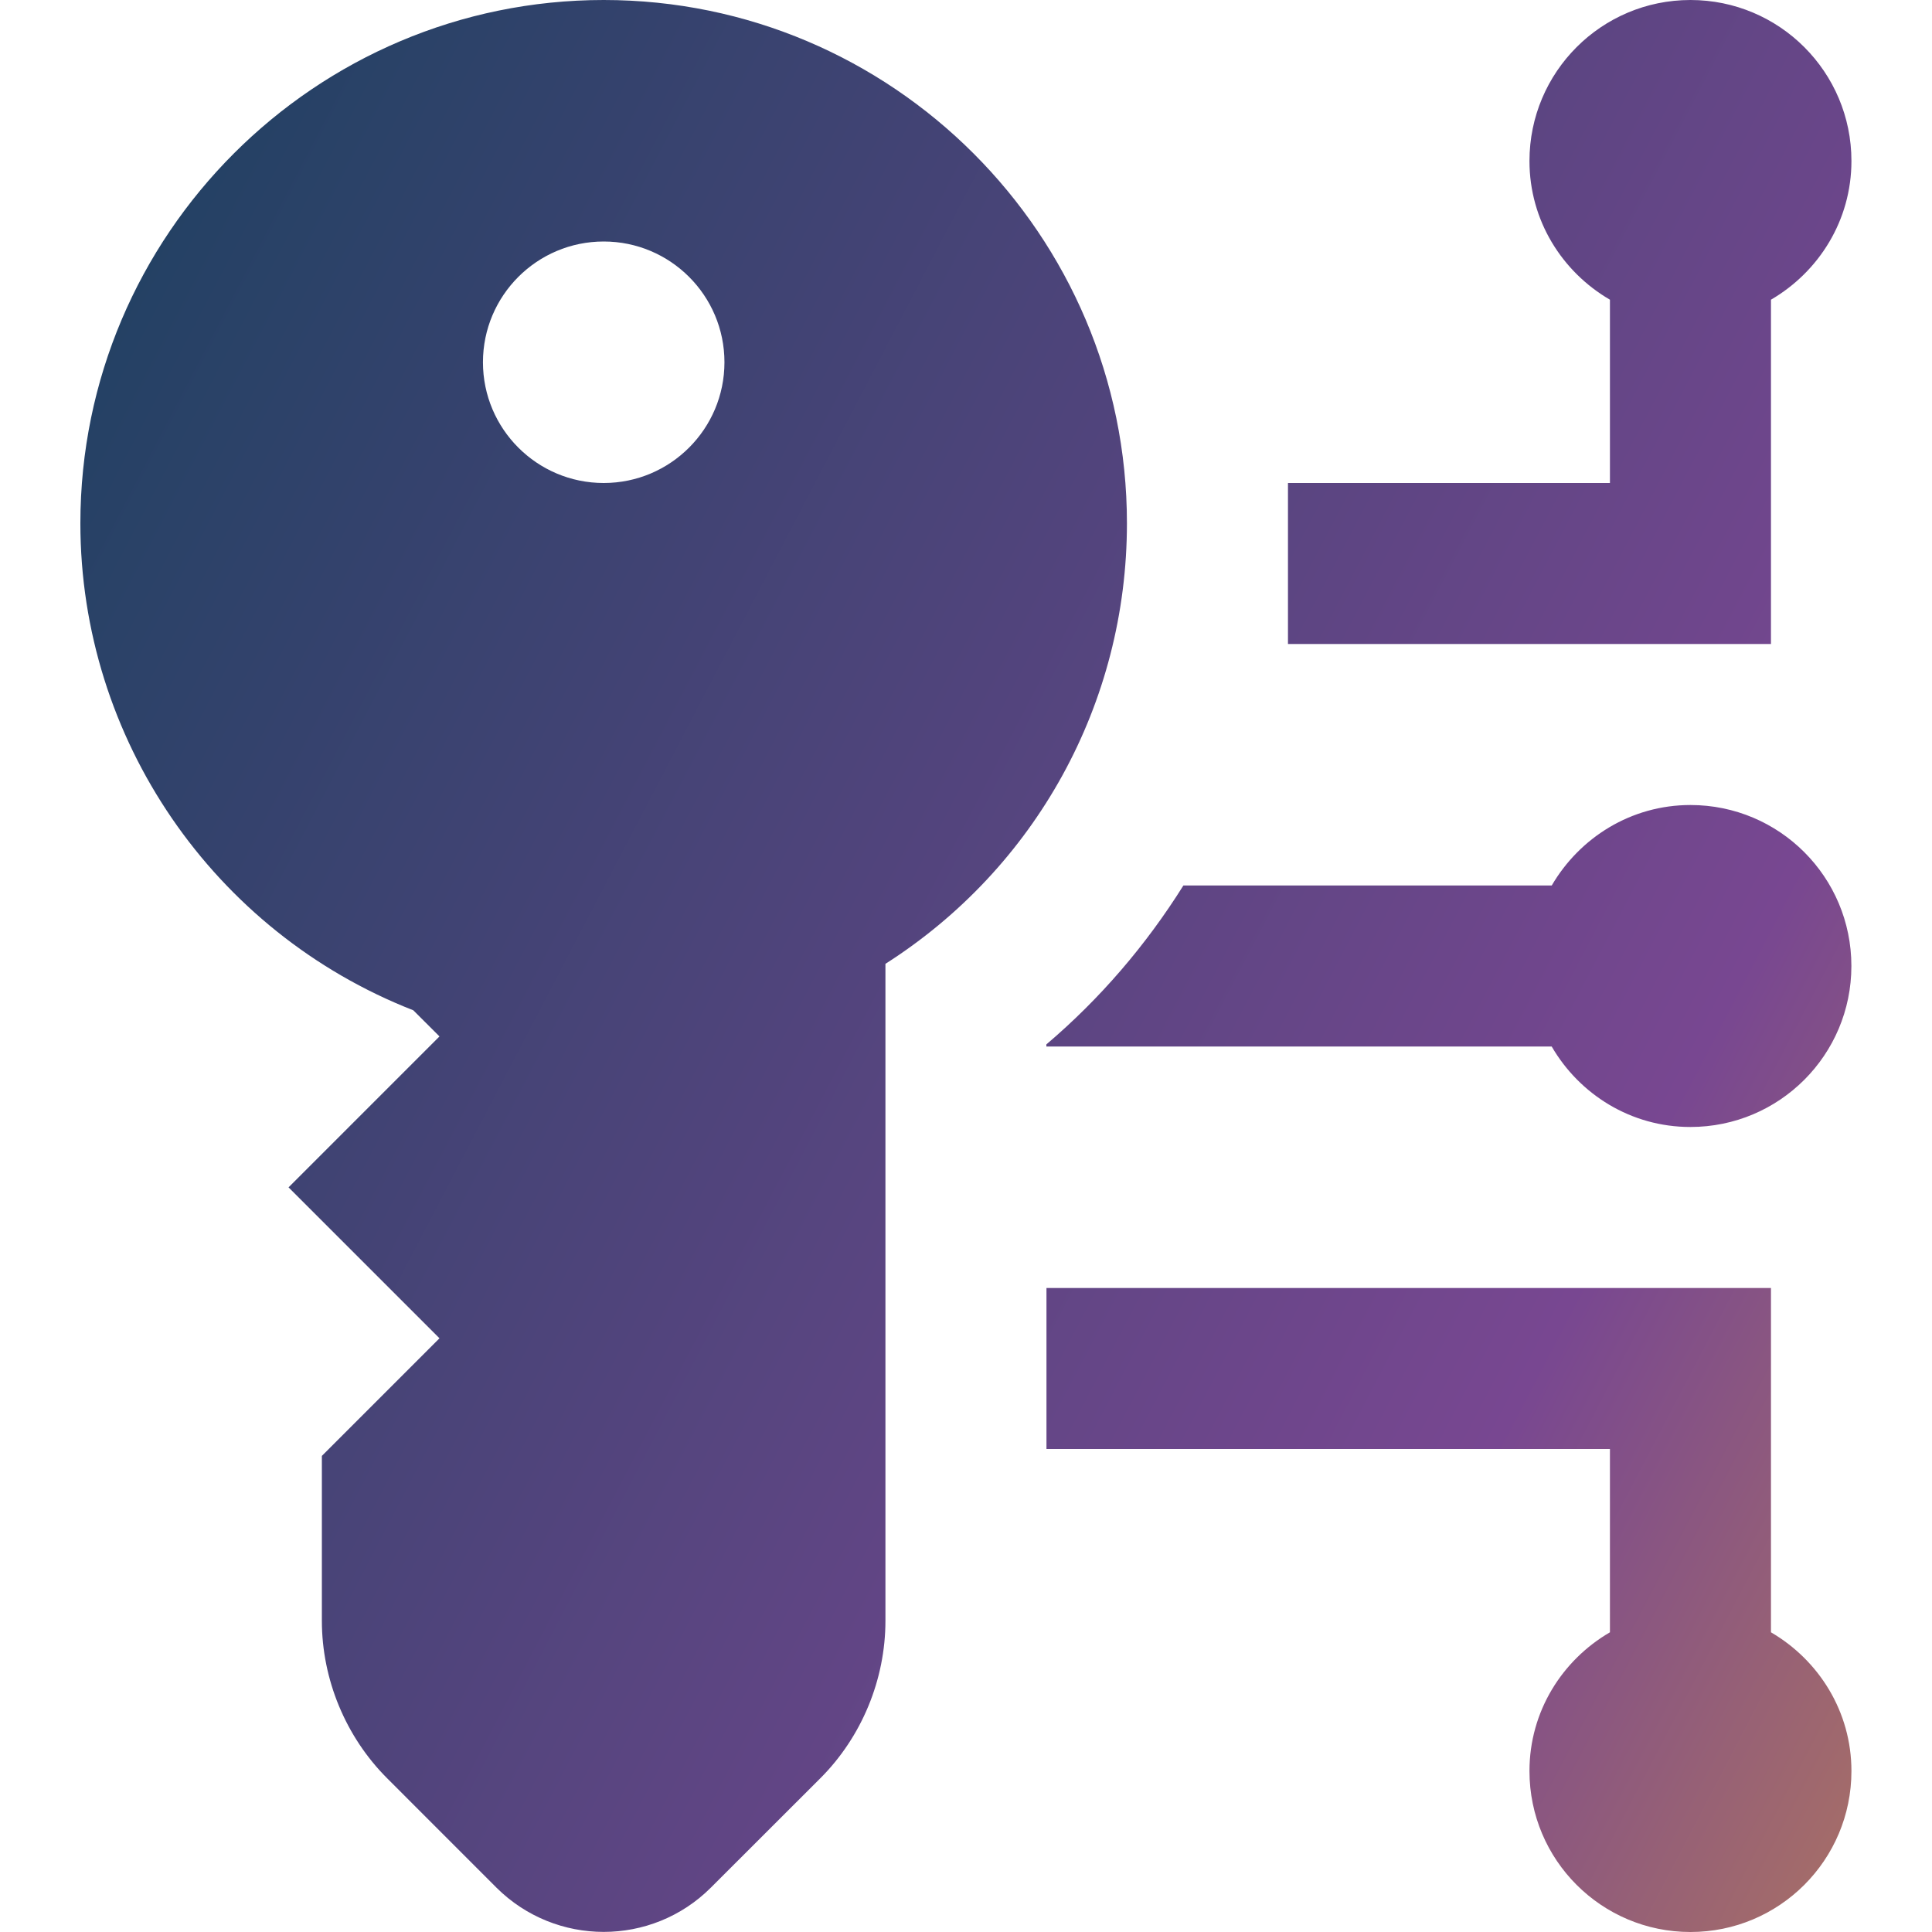 <svg width="40" height="40" viewBox="0 0 40 40" fill="none" xmlns="http://www.w3.org/2000/svg">
<path d="M36.666 13.333H26.666V10H33.332V6.205C32.341 5.628 31.666 4.565 31.666 3.333C31.666 1.492 33.157 0 34.999 0C36.841 0 38.332 1.492 38.332 3.333C38.332 4.563 37.657 5.627 36.666 6.205V13.333ZM36.666 33.795V26.667H21.666V30H33.332V33.795C32.341 34.372 31.666 35.435 31.666 36.667C31.666 38.508 33.157 40 34.999 40C36.841 40 38.332 38.508 38.332 36.667C38.332 35.437 37.657 34.373 36.666 33.795ZM34.999 16.667C33.769 16.667 32.706 17.342 32.127 18.333H24.501C23.726 19.57 22.772 20.682 21.664 21.623V21.667H32.126C32.702 22.658 33.766 23.333 34.997 23.333C36.839 23.333 38.331 21.842 38.331 20C38.331 18.158 36.841 16.667 34.999 16.667ZM23.332 10.833C23.332 14.565 21.441 17.973 18.332 19.955V33.557C18.332 34.772 17.841 35.962 16.981 36.82L14.719 39.08C14.107 39.692 13.302 39.998 12.499 39.998C11.696 39.998 10.892 39.692 10.279 39.082L8.016 36.818C7.157 35.96 6.664 34.77 6.664 33.557V30.143L9.099 27.708L5.974 24.583L9.099 21.458L8.557 20.917C4.419 19.298 1.664 15.297 1.664 10.833C1.666 4.86 6.526 0 12.499 0C18.472 0 23.332 4.86 23.332 10.833ZM14.999 7.5C14.999 6.12 13.879 5 12.499 5C11.119 5 9.999 6.12 9.999 7.5C9.999 8.88 11.119 10 12.499 10C13.879 10 14.999 8.88 14.999 7.5Z" fill="url(#paint0_linear_368_5549)"/>
<defs>
<linearGradient id="paint0_linear_368_5549" x1="4.491" y1="-13.214" x2="63.73" y2="17.727" gradientUnits="userSpaceOnUse">
<stop stop-color="#13405B"/>
<stop offset="0.65" stop-color="#784791"/>
<stop offset="1" stop-color="#DD9C36"/>
</linearGradient>
</defs>
</svg>

